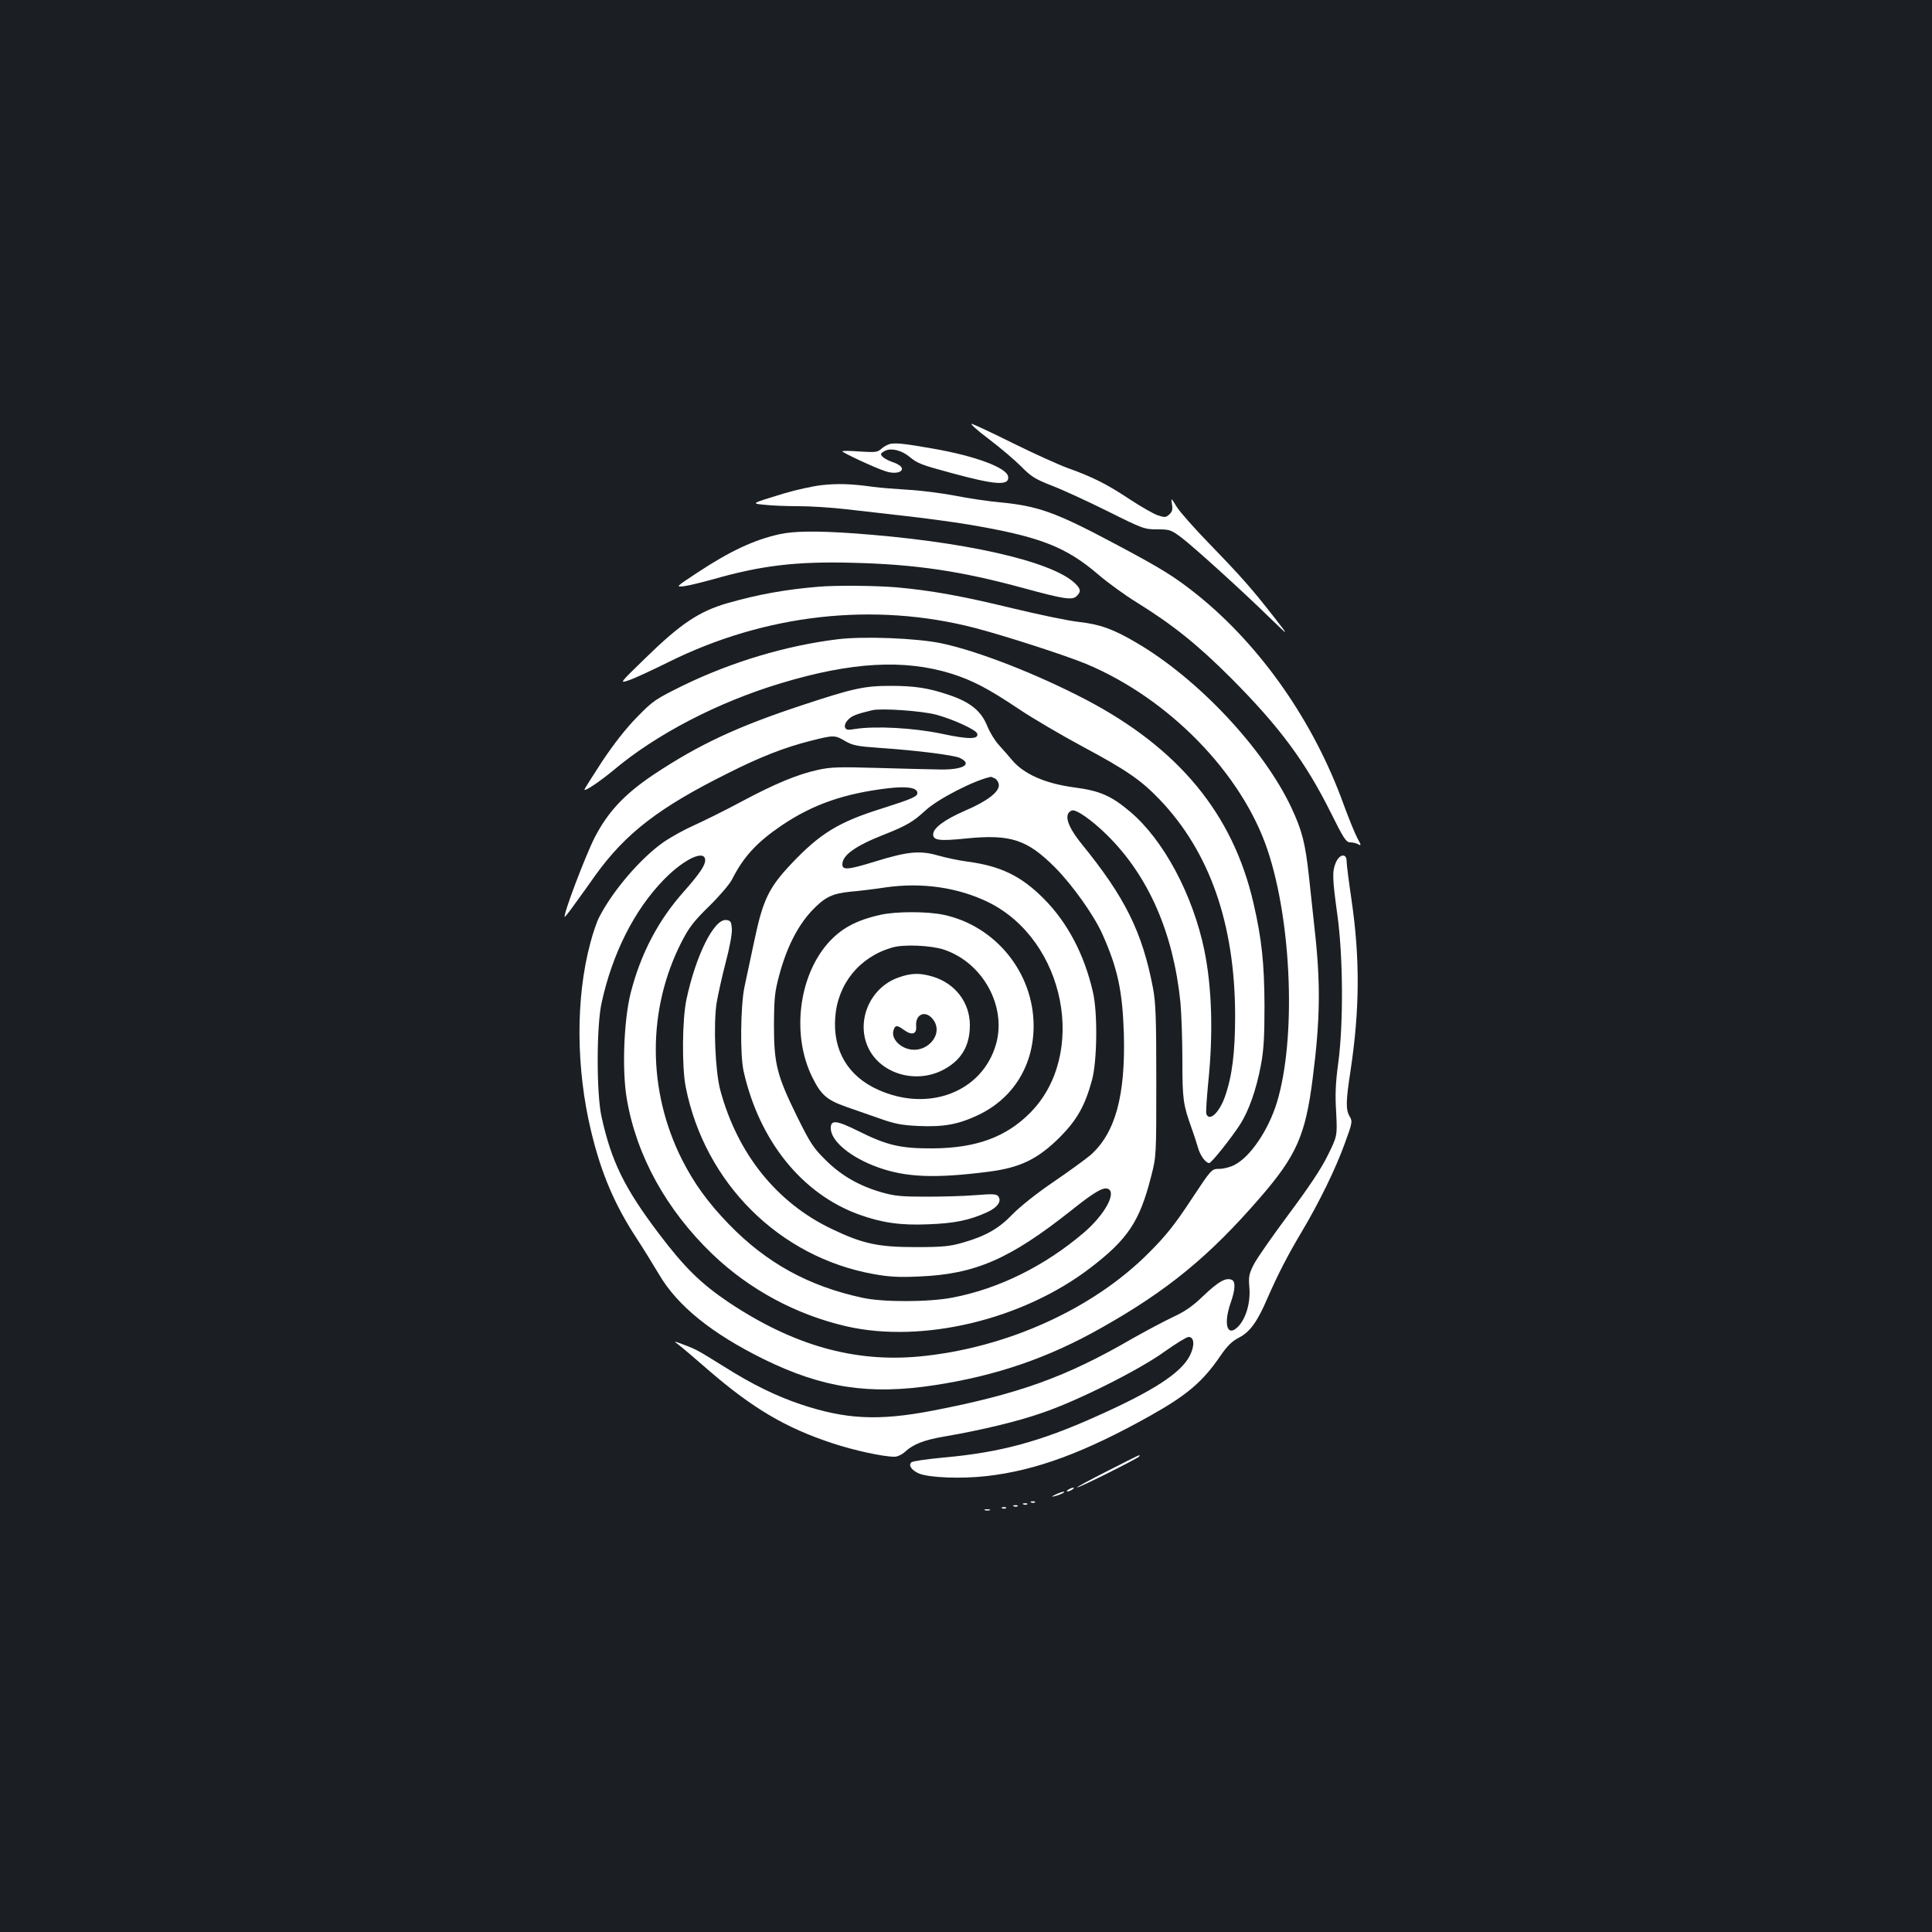 <?xml version="1.0" standalone="no"?>
<!DOCTYPE svg PUBLIC "-//W3C//DTD SVG 20010904//EN"
 "http://www.w3.org/TR/2001/REC-SVG-20010904/DTD/svg10.dtd">
<svg version="1.0" xmlns="http://www.w3.org/2000/svg"
 width="1000pt" height="1000pt" viewBox="0 0 1000 1000"
 preserveAspectRatio="xMidYMid meet">
<rect width="100%" height="100%" fill="#1b1f23"/>
<g transform="translate(0,1000) scale(0.1,-0.1)"
fill="#ffffff" stroke="none">
<path d="M5116 7729 c60 -45 136 -110 169 -143 52 -53 73 -66 160 -100 55 -21
185 -81 288 -132 182 -91 191 -94 257 -94 65 0 71 -2 127 -44 63 -48 313 -274
462 -420 94 -91 94 -91 16 9 -112 144 -172 212 -331 376 -78 80 -156 168 -173
195 -30 49 -30 49 -25 14 5 -27 1 -39 -14 -53 -18 -16 -23 -16 -60 -4 -23 8
-85 44 -139 79 -121 81 -199 120 -323 164 -52 19 -180 77 -285 129 -104 52
-201 97 -214 101 -14 4 24 -31 85 -77z"/>
<path d="M4610 7703 c-14 -3 -35 -14 -47 -25 -21 -19 -30 -20 -113 -15 -49 4
-90 4 -90 1 0 -7 172 -87 223 -103 46 -16 90 -7 85 16 -2 9 -21 22 -42 29 -40
14 -66 31 -66 44 0 4 11 12 24 18 31 14 85 0 123 -32 43 -35 57 -41 220 -85
228 -62 298 -66 291 -18 -6 46 -170 107 -389 145 -142 25 -187 30 -219 25z"/>
<path d="M4253 7489 c-44 -5 -132 -24 -195 -43 -174 -53 -172 -52 -98 -59 34
-4 113 -7 174 -7 61 0 169 -7 239 -15 70 -8 209 -24 307 -35 99 -11 249 -31
333 -45 368 -62 503 -114 673 -260 48 -41 136 -105 196 -142 187 -116 315
-218 489 -392 253 -254 387 -435 520 -703 63 -127 77 -148 97 -148 13 0 32 -4
42 -10 17 -9 16 -5 -5 33 -12 23 -44 101 -70 172 -154 428 -428 820 -755 1084
-120 96 -185 137 -440 272 -297 158 -388 190 -584 209 -59 5 -166 21 -236 35
-70 13 -179 27 -241 30 -63 4 -143 10 -179 15 -114 16 -183 18 -267 9z"/>
<path d="M4035 7235 c-131 -29 -254 -86 -424 -198 -114 -75 -115 -76 -70 -71
24 3 89 19 144 34 254 73 435 95 730 87 325 -8 561 -43 886 -132 206 -56 250
-63 272 -40 24 23 21 37 -10 67 -124 116 -584 218 -1153 258 -189 13 -301 11
-375 -5z"/>
<path d="M4235 6963 c-169 -14 -313 -40 -470 -85 -146 -42 -243 -107 -424
-284 -136 -132 -136 -132 -86 -115 28 9 120 52 205 94 501 249 1064 312 1585
177 151 -39 470 -142 576 -186 429 -179 807 -567 940 -964 126 -377 148 -979
48 -1307 -44 -143 -138 -282 -220 -323 -21 -11 -56 -20 -78 -20 -40 0 -40 0
-147 -162 -85 -129 -130 -185 -218 -273 -291 -292 -738 -493 -1186 -536 -339
-32 -655 58 -988 280 -145 98 -229 180 -365 360 -175 232 -243 370 -294 603
-26 120 -26 467 1 588 56 256 170 482 324 639 104 106 212 156 212 98 0 -27
-31 -72 -115 -167 -130 -147 -220 -320 -271 -521 -35 -141 -45 -397 -20 -545
50 -296 205 -576 443 -805 192 -184 434 -314 694 -374 394 -90 912 34 1262
302 195 149 256 241 315 473 27 105 27 105 27 495 0 326 -3 405 -17 480 -55
290 -145 471 -368 745 -77 95 -96 158 -52 175 21 8 104 -50 183 -128 214 -212
342 -504 379 -866 5 -57 10 -192 10 -300 0 -202 4 -229 48 -351 11 -30 25 -74
32 -98 11 -41 40 -82 59 -82 11 0 114 129 159 199 46 71 85 183 108 306 15 78
19 147 19 310 -1 219 -14 344 -57 530 -106 462 -387 802 -868 1054 -253 132
-557 251 -746 291 -129 27 -402 38 -540 21 -267 -33 -546 -117 -794 -237 -148
-73 -159 -80 -242 -165 -57 -58 -120 -138 -182 -231 -51 -79 -93 -144 -91
-146 6 -7 85 47 150 101 222 187 540 352 865 450 366 111 641 126 885 50 110
-35 192 -78 347 -182 73 -49 223 -137 333 -196 224 -120 300 -172 396 -272
260 -271 391 -645 392 -1118 0 -191 -15 -315 -53 -422 -29 -82 -80 -130 -96
-89 -3 8 2 82 10 165 26 252 19 488 -20 681 -60 290 -212 574 -386 720 -96 81
-156 107 -285 124 -154 20 -268 71 -328 146 -16 19 -45 52 -64 73 -20 21 -47
65 -61 99 -31 78 -88 124 -198 161 -106 36 -177 47 -303 47 -135 0 -194 -13
-454 -99 -340 -112 -536 -204 -770 -359 -151 -101 -238 -193 -307 -327 -47
-92 -165 -402 -155 -411 1 -1 24 27 50 64 27 37 76 105 109 152 156 217 330
351 686 528 166 84 295 134 426 167 122 31 127 31 181 -1 38 -22 62 -27 177
-35 193 -13 388 -38 416 -52 67 -32 20 -61 -98 -60 -47 1 -192 4 -322 8 -206
6 -248 5 -315 -10 -108 -24 -223 -72 -397 -165 -82 -44 -191 -98 -242 -121
-52 -23 -124 -63 -161 -89 -118 -83 -262 -251 -332 -388 -12 -23 -33 -84 -46
-135 -76 -284 -74 -648 5 -974 52 -217 122 -380 236 -554 35 -53 86 -137 115
-185 95 -163 274 -307 544 -440 302 -148 545 -185 880 -134 322 49 593 142
869 299 340 192 556 369 819 673 187 216 234 322 271 613 40 309 42 497 10
780 -8 72 -21 192 -29 269 -19 173 -35 236 -91 356 -144 306 -484 668 -803
854 -117 69 -188 95 -298 107 -54 6 -207 38 -340 70 -263 64 -424 93 -603 109
-108 9 -314 11 -405 3z m610 -662 c86 -23 207 -78 213 -98 9 -30 -43 -31 -183
-1 -147 31 -344 41 -448 25 -39 -7 -48 -5 -53 8 -4 9 2 25 15 39 20 21 42 30
126 50 46 11 253 -3 330 -23z m306 -331 c10 -6 19 -21 19 -35 0 -36 -64 -84
-177 -132 -105 -46 -163 -89 -163 -122 0 -31 34 -35 170 -21 231 23 316 -5
461 -150 91 -92 201 -247 245 -345 79 -177 104 -294 111 -515 9 -321 -44 -515
-173 -629 -25 -21 -111 -84 -192 -139 -87 -59 -173 -128 -211 -167 -71 -74
-139 -113 -258 -147 -67 -19 -102 -23 -243 -23 -195 0 -274 17 -435 94 -285
136 -488 389 -577 719 -26 98 -36 338 -19 450 7 42 28 137 47 210 21 79 34
149 32 175 -3 37 -6 42 -29 45 -63 7 -157 -182 -206 -411 -22 -103 -24 -350
-4 -452 98 -498 485 -883 975 -970 77 -14 129 -17 235 -12 289 12 468 90 786
342 119 95 164 121 189 112 48 -19 -17 -136 -125 -228 -202 -172 -438 -289
-677 -335 -123 -24 -361 -25 -469 -1 -278 60 -496 180 -690 380 -110 114 -180
211 -243 335 -180 358 -181 777 -2 1127 38 74 63 107 143 185 53 52 107 115
119 140 59 116 127 190 255 277 161 109 324 166 552 193 93 11 146 4 151 -21
4 -21 -21 -32 -184 -84 -224 -70 -320 -129 -470 -288 -114 -121 -145 -184
-189 -393 -20 -93 -43 -203 -52 -244 -20 -97 -23 -352 -4 -435 81 -360 302
-634 596 -741 119 -43 216 -57 359 -51 137 5 214 21 304 62 56 25 79 59 58 84
-9 11 -30 12 -116 5 -58 -5 -172 -8 -255 -8 -126 0 -163 3 -230 22 -118 34
-209 86 -291 167 -64 63 -79 86 -148 225 -105 214 -120 273 -120 475 1 143 4
171 28 260 38 141 94 251 166 329 69 73 106 91 205 101 39 3 120 13 180 22
189 27 375 -1 531 -77 399 -197 515 -790 215 -1091 -125 -125 -278 -181 -501
-183 -167 -1 -238 15 -386 89 -115 57 -144 60 -144 16 0 -68 104 -153 247
-204 143 -51 294 -57 568 -22 166 21 256 65 371 179 89 90 130 163 166 295 27
99 30 349 5 456 -45 196 -132 361 -256 485 -116 116 -221 167 -391 190 -47 6
-116 21 -155 32 -94 27 -157 21 -328 -32 -137 -42 -167 -45 -167 -14 0 47 66
95 213 153 119 47 153 67 217 126 65 60 252 156 338 174 2 1 12 -4 23 -9z"/>
<path d="M4558 5265 c-128 -28 -208 -72 -277 -152 -149 -175 -183 -473 -77
-688 46 -93 75 -118 176 -154 47 -16 126 -44 175 -61 73 -26 110 -34 197 -38
134 -6 209 8 314 58 179 86 284 256 284 460 0 275 -197 518 -466 575 -83 18
-247 18 -326 0z m327 -180 c202 -67 327 -294 270 -491 -71 -246 -349 -353
-611 -234 -155 70 -233 202 -221 372 12 175 125 315 296 364 59 17 199 11 266
-11z"/>
<path d="M4652 4941 c-152 -52 -226 -233 -154 -372 66 -128 241 -178 379 -109
97 49 143 124 143 234 0 117 -76 216 -192 251 -67 20 -111 19 -176 -4z m177
-217 c61 -78 -36 -185 -136 -151 -47 16 -78 57 -69 91 8 31 18 32 55 5 41 -30
67 -22 63 20 -5 63 49 84 87 35z"/>
<path d="M6914 5535 c-19 -46 -18 -80 8 -269 30 -213 32 -564 5 -766 -14 -103
-17 -164 -11 -258 6 -122 6 -122 -45 -225 -34 -69 -100 -167 -200 -301 -82
-110 -163 -226 -180 -258 -27 -53 -29 -65 -24 -126 6 -78 -20 -162 -62 -202
-54 -51 -73 18 -35 127 24 68 26 111 5 119 -31 12 -68 -9 -144 -81 -59 -57
-97 -83 -162 -113 -46 -22 -140 -72 -209 -111 -343 -199 -589 -287 -1035 -373
-278 -53 -446 -45 -680 33 -125 42 -251 103 -390 191 -144 89 -147 92 -216
118 -54 20 -54 20 -26 -1 16 -12 88 -73 160 -136 223 -192 393 -293 632 -372
114 -38 265 -71 325 -71 15 0 39 11 56 27 42 38 97 60 204 78 186 32 376 77
504 122 181 61 504 223 635 318 58 41 113 75 123 75 30 0 33 -45 6 -98 -46
-89 -189 -182 -483 -313 -291 -131 -499 -187 -789 -213 -87 -8 -163 -19 -169
-25 -16 -16 1 -41 40 -58 53 -22 222 -28 351 -13 255 29 506 122 847 313 189
106 271 176 361 308 37 54 61 77 96 95 57 29 96 82 148 204 55 125 103 219
178 345 92 155 173 321 222 455 40 109 41 116 26 141 -21 35 -20 79 4 235 48
318 50 582 5 889 -14 94 -25 182 -25 198 0 42 -37 37 -56 -8z"/>
<path d="M5730 2385 c-91 -46 -161 -84 -155 -84 13 -1 314 150 321 160 7 13
15 16 -166 -76z"/>
<path d="M5530 2290 c-8 -5 -10 -10 -5 -10 6 0 17 5 25 10 8 5 11 10 5 10 -5
0 -17 -5 -25 -10z"/>
<path d="M5465 2265 c-25 -12 -26 -14 -5 -9 28 7 60 23 45 23 -5 0 -23 -6 -40
-14z"/>
<path d="M5338 2223 c7 -3 16 -2 19 1 4 3 -2 6 -13 5 -11 0 -14 -3 -6 -6z"/>
<path d="M5298 2213 c7 -3 16 -2 19 1 4 3 -2 6 -13 5 -11 0 -14 -3 -6 -6z"/>
<path d="M5248 2203 c7 -3 16 -2 19 1 4 3 -2 6 -13 5 -11 0 -14 -3 -6 -6z"/>
<path d="M5188 2193 c7 -3 16 -2 19 1 4 3 -2 6 -13 5 -11 0 -14 -3 -6 -6z"/>
<path d="M5098 2183 c6 -2 18 -2 25 0 6 3 1 5 -13 5 -14 0 -19 -2 -12 -5z"/>
</g>
</svg>
